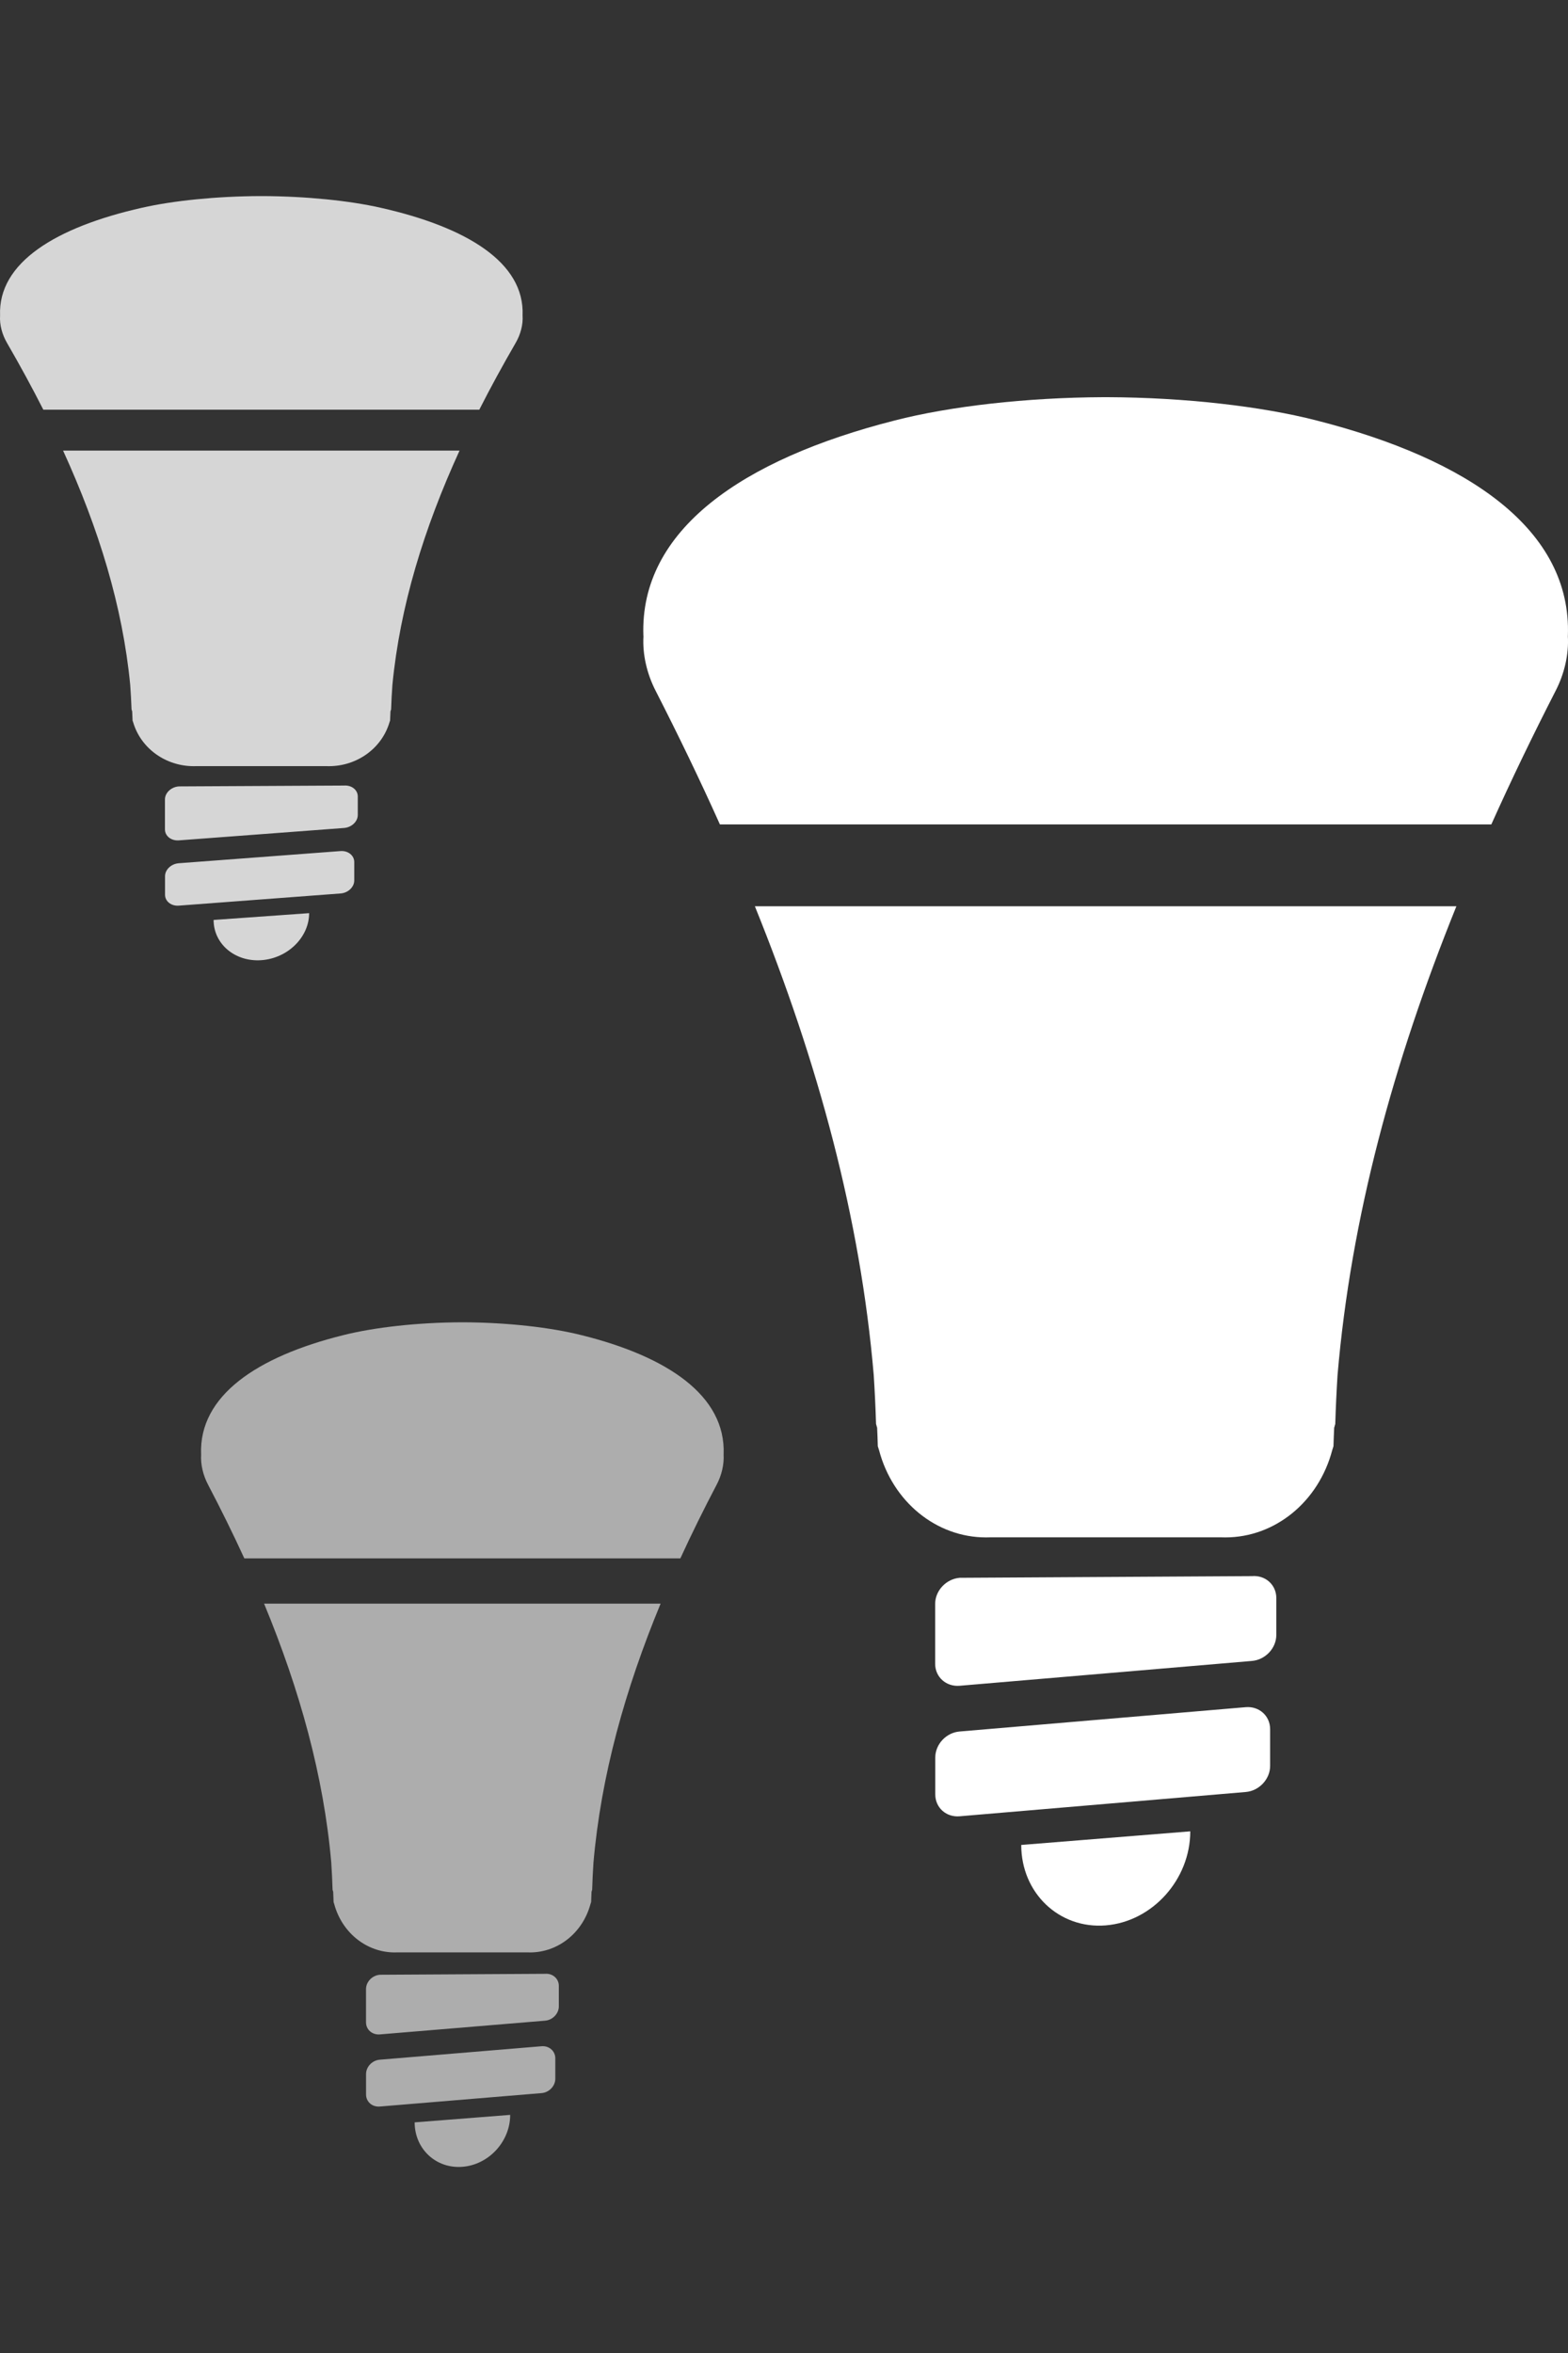 <svg width="40" height="60" viewBox="0 0 40 60" fill="none" xmlns="http://www.w3.org/2000/svg">
<rect x="0" y="0" width="40" height="60" fill="#333333" stroke="none"/>
<g clip-path="url(#clip0_34_10)">
<path fill-rule="evenodd" clip-rule="evenodd" d="M26.052 47.045L30.364 46.698C30.364 47.925 29.398 49 28.207 49.096C27.02 49.192 26.052 48.271 26.052 47.045ZM23.859 45.756V44.816C23.859 44.479 24.137 44.179 24.482 44.152L31.777 43.532C32.12 43.502 32.401 43.753 32.401 44.092V45.031C32.401 45.368 32.12 45.667 31.777 45.695L24.482 46.314C24.137 46.344 23.859 46.094 23.859 45.756ZM23.856 42.426V40.898C23.856 40.56 24.137 40.262 24.481 40.233L31.936 40.19C32.281 40.161 32.559 40.412 32.559 40.748V41.69C32.559 42.027 32.281 42.324 31.936 42.353L24.481 42.986C24.137 43.015 23.856 42.764 23.856 42.426ZM22.424 36.976L22.393 36.878C22.389 36.721 22.383 36.564 22.376 36.407L22.348 36.309C22.335 35.893 22.316 35.477 22.289 35.062C21.947 31.058 20.869 27.095 19.257 23.109H37.153C35.541 27.095 34.463 31.058 34.121 35.062C34.095 35.477 34.075 35.893 34.063 36.309L34.035 36.407C34.027 36.564 34.022 36.721 34.017 36.878L33.986 36.976C33.639 38.295 32.525 39.203 31.258 39.203C31.222 39.203 31.173 39.203 31.136 39.201H25.275C25.237 39.203 25.188 39.203 25.153 39.203C23.885 39.203 22.771 38.295 22.424 36.976ZM16.725 17.614C16.507 17.191 16.386 16.692 16.415 16.219L16.413 16.215C16.313 13.513 18.94 11.71 22.824 10.722C24.226 10.361 26.181 10.136 28.149 10.128H28.261C30.228 10.136 32.184 10.361 33.586 10.722C37.47 11.71 40.097 13.513 39.997 16.215L39.996 16.219C40.025 16.692 39.903 17.191 39.685 17.614C39.101 18.754 38.552 19.89 38.044 21.022H18.365C17.857 19.89 17.308 18.754 16.725 17.614Z" fill="white"/>
<path fill-rule="evenodd" clip-rule="evenodd" d="M5.449 23.458L7.886 23.285C7.886 23.899 7.34 24.436 6.668 24.484C5.996 24.532 5.449 24.071 5.449 23.458ZM4.21 22.814V22.344C4.21 22.175 4.367 22.026 4.562 22.012L8.685 21.702C8.879 21.687 9.037 21.813 9.037 21.982V22.451C9.037 22.62 8.879 22.77 8.685 22.783L4.562 23.093C4.367 23.108 4.21 22.983 4.21 22.814ZM4.208 21.149V20.385C4.208 20.216 4.367 20.067 4.561 20.053L8.775 20.031C8.97 20.017 9.127 20.142 9.127 20.31V20.781C9.127 20.949 8.97 21.098 8.775 21.113L4.561 21.429C4.367 21.443 4.208 21.318 4.208 21.149ZM3.399 18.424L3.382 18.375C3.379 18.297 3.376 18.218 3.372 18.139L3.356 18.091C3.348 17.882 3.337 17.674 3.322 17.467C3.129 15.465 2.52 13.483 1.609 11.49H11.723C10.812 13.483 10.203 15.465 10.01 17.467C9.995 17.674 9.984 17.882 9.977 18.091L9.961 18.139C9.957 18.218 9.954 18.297 9.951 18.375L9.934 18.424C9.737 19.083 9.108 19.537 8.391 19.537C8.371 19.537 8.344 19.537 8.322 19.536H5.01C4.989 19.537 4.961 19.537 4.941 19.537C4.225 19.537 3.595 19.083 3.399 18.424ZM0.178 8.743C0.055 8.531 -0.014 8.282 0.002 8.045C-0.054 6.694 1.43 5.791 3.625 5.297C4.417 5.117 5.522 5.004 6.634 5H6.698C7.81 5.004 8.915 5.117 9.707 5.297C11.903 5.791 13.387 6.692 13.331 8.043C13.347 8.28 13.278 8.531 13.155 8.743C12.825 9.313 12.514 9.881 12.227 10.447H1.105C0.818 9.881 0.508 9.313 0.178 8.743Z" fill="white" fill-opacity="0.8"/>
<path fill-rule="evenodd" clip-rule="evenodd" d="M10.578 54.119L13.015 53.928C13.015 54.606 12.469 55.2 11.796 55.252C11.125 55.306 10.578 54.797 10.578 54.119ZM9.338 53.407V52.888C9.338 52.701 9.495 52.536 9.69 52.521L13.814 52.178C14.008 52.161 14.166 52.3 14.166 52.487V53.006C14.166 53.192 14.008 53.358 13.814 53.373L9.69 53.715C9.495 53.732 9.338 53.594 9.338 53.407ZM9.337 51.567V50.722C9.337 50.535 9.495 50.371 9.69 50.355L13.904 50.331C14.098 50.315 14.256 50.453 14.256 50.64V51.16C14.256 51.346 14.098 51.511 13.904 51.526L9.69 51.876C9.495 51.892 9.337 51.754 9.337 51.567ZM8.527 48.555L8.51 48.501C8.507 48.414 8.504 48.327 8.5 48.24L8.484 48.187C8.477 47.956 8.466 47.726 8.451 47.497C8.257 45.285 7.648 43.094 6.737 40.892H16.852C15.941 43.094 15.332 45.285 15.139 47.497C15.124 47.726 15.113 47.956 15.106 48.187L15.09 48.24C15.086 48.327 15.082 48.414 15.08 48.501L15.062 48.555C14.866 49.284 14.237 49.786 13.52 49.786C13.5 49.786 13.473 49.786 13.451 49.784H10.139C10.117 49.786 10.089 49.786 10.069 49.786C9.353 49.786 8.724 49.284 8.527 48.555ZM5.306 37.855C5.183 37.621 5.114 37.345 5.131 37.084L5.13 37.082C5.073 35.589 6.558 34.592 8.754 34.046C9.546 33.847 10.651 33.722 11.763 33.718H11.826C12.938 33.722 14.043 33.847 14.836 34.046C17.032 34.592 18.516 35.589 18.46 37.082L18.459 37.084C18.475 37.345 18.407 37.621 18.284 37.855C17.953 38.485 17.643 39.112 17.356 39.738H6.233C5.946 39.112 5.636 38.485 5.306 37.855Z" fill="white" fill-opacity="0.6"/>
</g>
<defs>
<clipPath id="clip0_34_10">
<rect width="40" height="60" fill="white"/>
</clipPath>
</defs>
</svg>
